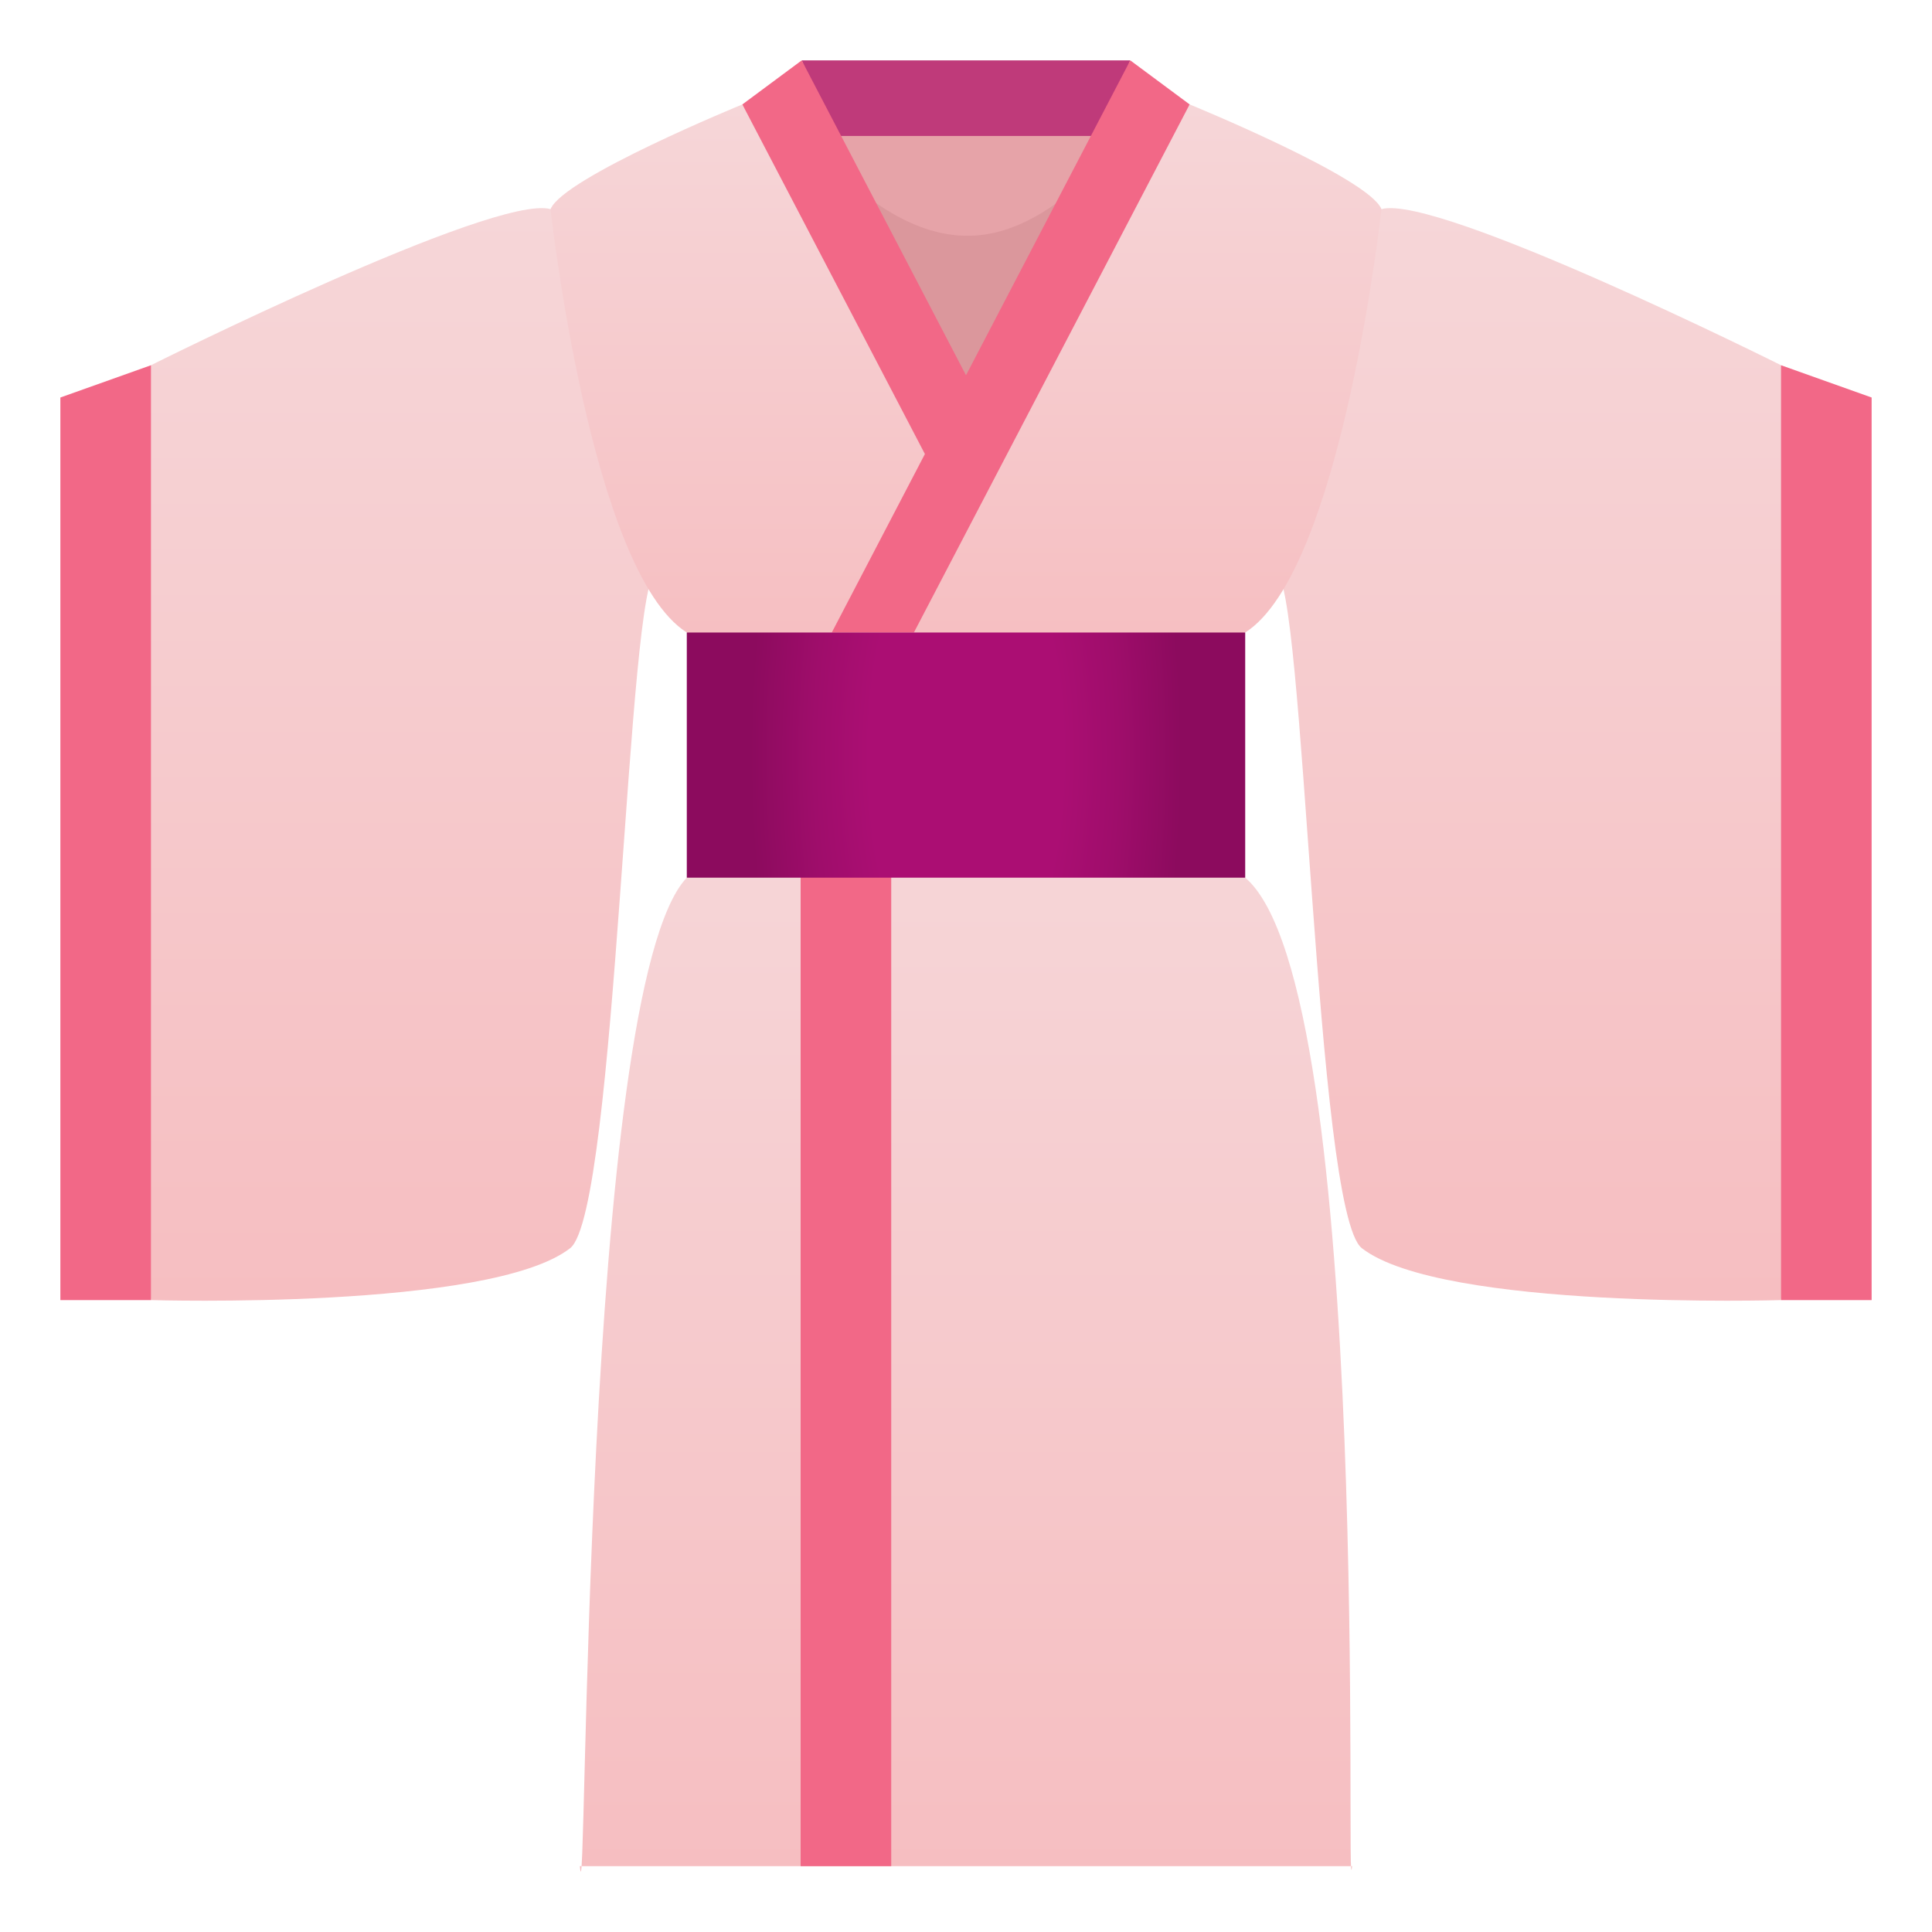 <?xml version="1.0" encoding="utf-8"?>
<!-- Generator: Adobe Illustrator 15.0.0, SVG Export Plug-In . SVG Version: 6.00 Build 0)  -->
<!DOCTYPE svg PUBLIC "-//W3C//DTD SVG 1.1//EN" "http://www.w3.org/Graphics/SVG/1.1/DTD/svg11.dtd">
<svg version="1.1" id="Layer_1" xmlns:x="http://ns.adobe.com/Extensibility/1.0/" xmlns:i="http://ns.adobe.com/AdobeIllustrator/10.0/" xmlns:graph="http://ns.adobe.com/Graphs/1.0/"
	 xmlns="http://www.w3.org/2000/svg" xmlns:xlink="http://www.w3.org/1999/xlink" xmlns:a="http://ns.adobe.com/AdobeSVGViewerExtensions/3.0/"
	 x="0px" y="0px" width="64px" height="64px" viewBox="0 0 64 64" enable-background="new 0 0 64 64" xml:space="preserve">
<linearGradient id="SVGID_1_" gradientUnits="userSpaceOnUse" x1="32.001" y1="62" x2="32.001" y2="26.891">
	<stop  offset="0" style="stop-color:#F6BEC1"/>
	<stop  offset="1" style="stop-color:#F6D6D8"/>
	<a:midPointStop  offset="0" style="stop-color:#F6BEC1"/>
	<a:midPointStop  offset="0.5" style="stop-color:#F6BEC1"/>
	<a:midPointStop  offset="1" style="stop-color:#F6D6D8"/>
</linearGradient>
<path fill="url(#SVGID_1_)" d="M44.79,61.819H19.21c0.243,2.854,0.029-29.063,3.541-32.745c2.906-3.05,15.228-2.771,18.498,0
	C45.542,32.711,44.541,64.124,44.79,61.819z"/>
<rect x="26.522" y="28.906" fill="#F26887" width="3.001" height="32.913"/>
<linearGradient id="SVGID_2_" gradientUnits="userSpaceOnUse" x1="50.305" y1="43.088" x2="50.305" y2="6.896">
	<stop  offset="0" style="stop-color:#F6BEC1"/>
	<stop  offset="1" style="stop-color:#F6D6D8"/>
	<a:midPointStop  offset="0" style="stop-color:#F6BEC1"/>
	<a:midPointStop  offset="0.5" style="stop-color:#F6BEC1"/>
	<a:midPointStop  offset="1" style="stop-color:#F6D6D8"/>
</linearGradient>
<path fill="url(#SVGID_2_)" d="M58.999,43.067c0,0-11.24,0.34-13.886-1.719c-1.554-1.21-1.893-22.396-2.864-22.396
	c-3.827,0-0.104-10.917,3.514-12.025c1.864-0.512,13.236,5.171,13.236,5.171S61.188,23.952,58.999,43.067z"/>
<polygon fill="#F26887" points="62,43.067 58.999,43.067 58.999,12.099 62,13.168 "/>
<linearGradient id="SVGID_3_" gradientUnits="userSpaceOnUse" x1="13.696" y1="43.088" x2="13.696" y2="6.896">
	<stop  offset="0" style="stop-color:#F6BEC1"/>
	<stop  offset="1" style="stop-color:#F6D6D8"/>
	<a:midPointStop  offset="0" style="stop-color:#F6BEC1"/>
	<a:midPointStop  offset="0.5" style="stop-color:#F6BEC1"/>
	<a:midPointStop  offset="1" style="stop-color:#F6D6D8"/>
</linearGradient>
<path fill="url(#SVGID_3_)" d="M5.001,43.067c0,0,11.24,0.34,13.886-1.719c1.554-1.21,1.891-22.396,2.864-22.396
	c3.827,0,0.104-10.917-3.514-12.025c-1.864-0.512-13.236,5.171-13.236,5.171S2.813,23.952,5.001,43.067z"/>
<polygon fill="#F26887" points="2,43.067 5.001,43.067 5.001,12.099 2,13.168 "/>
<polygon fill="#BF3A7A" points="26.558,2 37.442,2 32,15.264 "/>
<polygon fill="#E6A3A8" points="26.558,4.504 37.442,4.504 32,16.746 "/>
<path fill="#DB979C" d="M27.554,5.521c3.822,3.632,6.318,2.413,8.9,0C35.304,15.613,28.851,18.454,27.554,5.521z"/>
<linearGradient id="SVGID_4_" gradientUnits="userSpaceOnUse" x1="27.342" y1="21.727" x2="27.342" y2="3.459">
	<stop  offset="0" style="stop-color:#F6BEC1"/>
	<stop  offset="1" style="stop-color:#F6D6D8"/>
	<a:midPointStop  offset="0" style="stop-color:#F6BEC1"/>
	<a:midPointStop  offset="0.5" style="stop-color:#F6BEC1"/>
	<a:midPointStop  offset="1" style="stop-color:#F6D6D8"/>
</linearGradient>
<path fill="url(#SVGID_4_)" d="M24.592,3.459c0,0-5.938,2.428-6.354,3.469c0,0,1.318,12.003,4.514,14.025
	c2.74,1.741,13.695,0,13.695,0L24.592,3.459z"/>
<polygon fill="#F26887" points="26.558,2 24.592,3.459 33.726,20.953 36.446,20.953 "/>
<linearGradient id="SVGID_5_" gradientUnits="userSpaceOnUse" x1="36.658" y1="21.727" x2="36.658" y2="3.459">
	<stop  offset="0" style="stop-color:#F6BEC1"/>
	<stop  offset="1" style="stop-color:#F6D6D8"/>
	<a:midPointStop  offset="0" style="stop-color:#F6BEC1"/>
	<a:midPointStop  offset="0.5" style="stop-color:#F6BEC1"/>
	<a:midPointStop  offset="1" style="stop-color:#F6D6D8"/>
</linearGradient>
<path fill="url(#SVGID_5_)" d="M39.408,3.459c0,0,5.938,2.428,6.354,3.469c0,0-1.318,12.003-4.514,14.025
	c-2.741,1.741-13.695,0-13.695,0L39.408,3.459z"/>
<polygon fill="#F26887" points="37.442,2 39.408,3.459 30.274,20.953 27.554,20.953 "/>
<radialGradient id="SVGID_6_" cx="32" cy="25.014" r="7.143" gradientTransform="matrix(1 0 0 2.5 0 -37.52)" gradientUnits="userSpaceOnUse">
	<stop  offset="0.449" style="stop-color:#AB0E73"/>
	<stop  offset="0.704" style="stop-color:#9F0D6B"/>
	<stop  offset="1" style="stop-color:#8C0B5E"/>
	<a:midPointStop  offset="0.449" style="stop-color:#AB0E73"/>
	<a:midPointStop  offset="0.577" style="stop-color:#AB0E73"/>
	<a:midPointStop  offset="1" style="stop-color:#8C0B5E"/>
</radialGradient>
<rect x="22.751" y="20.953" fill="url(#SVGID_6_)" width="18.498" height="8.121"/>
</svg>
